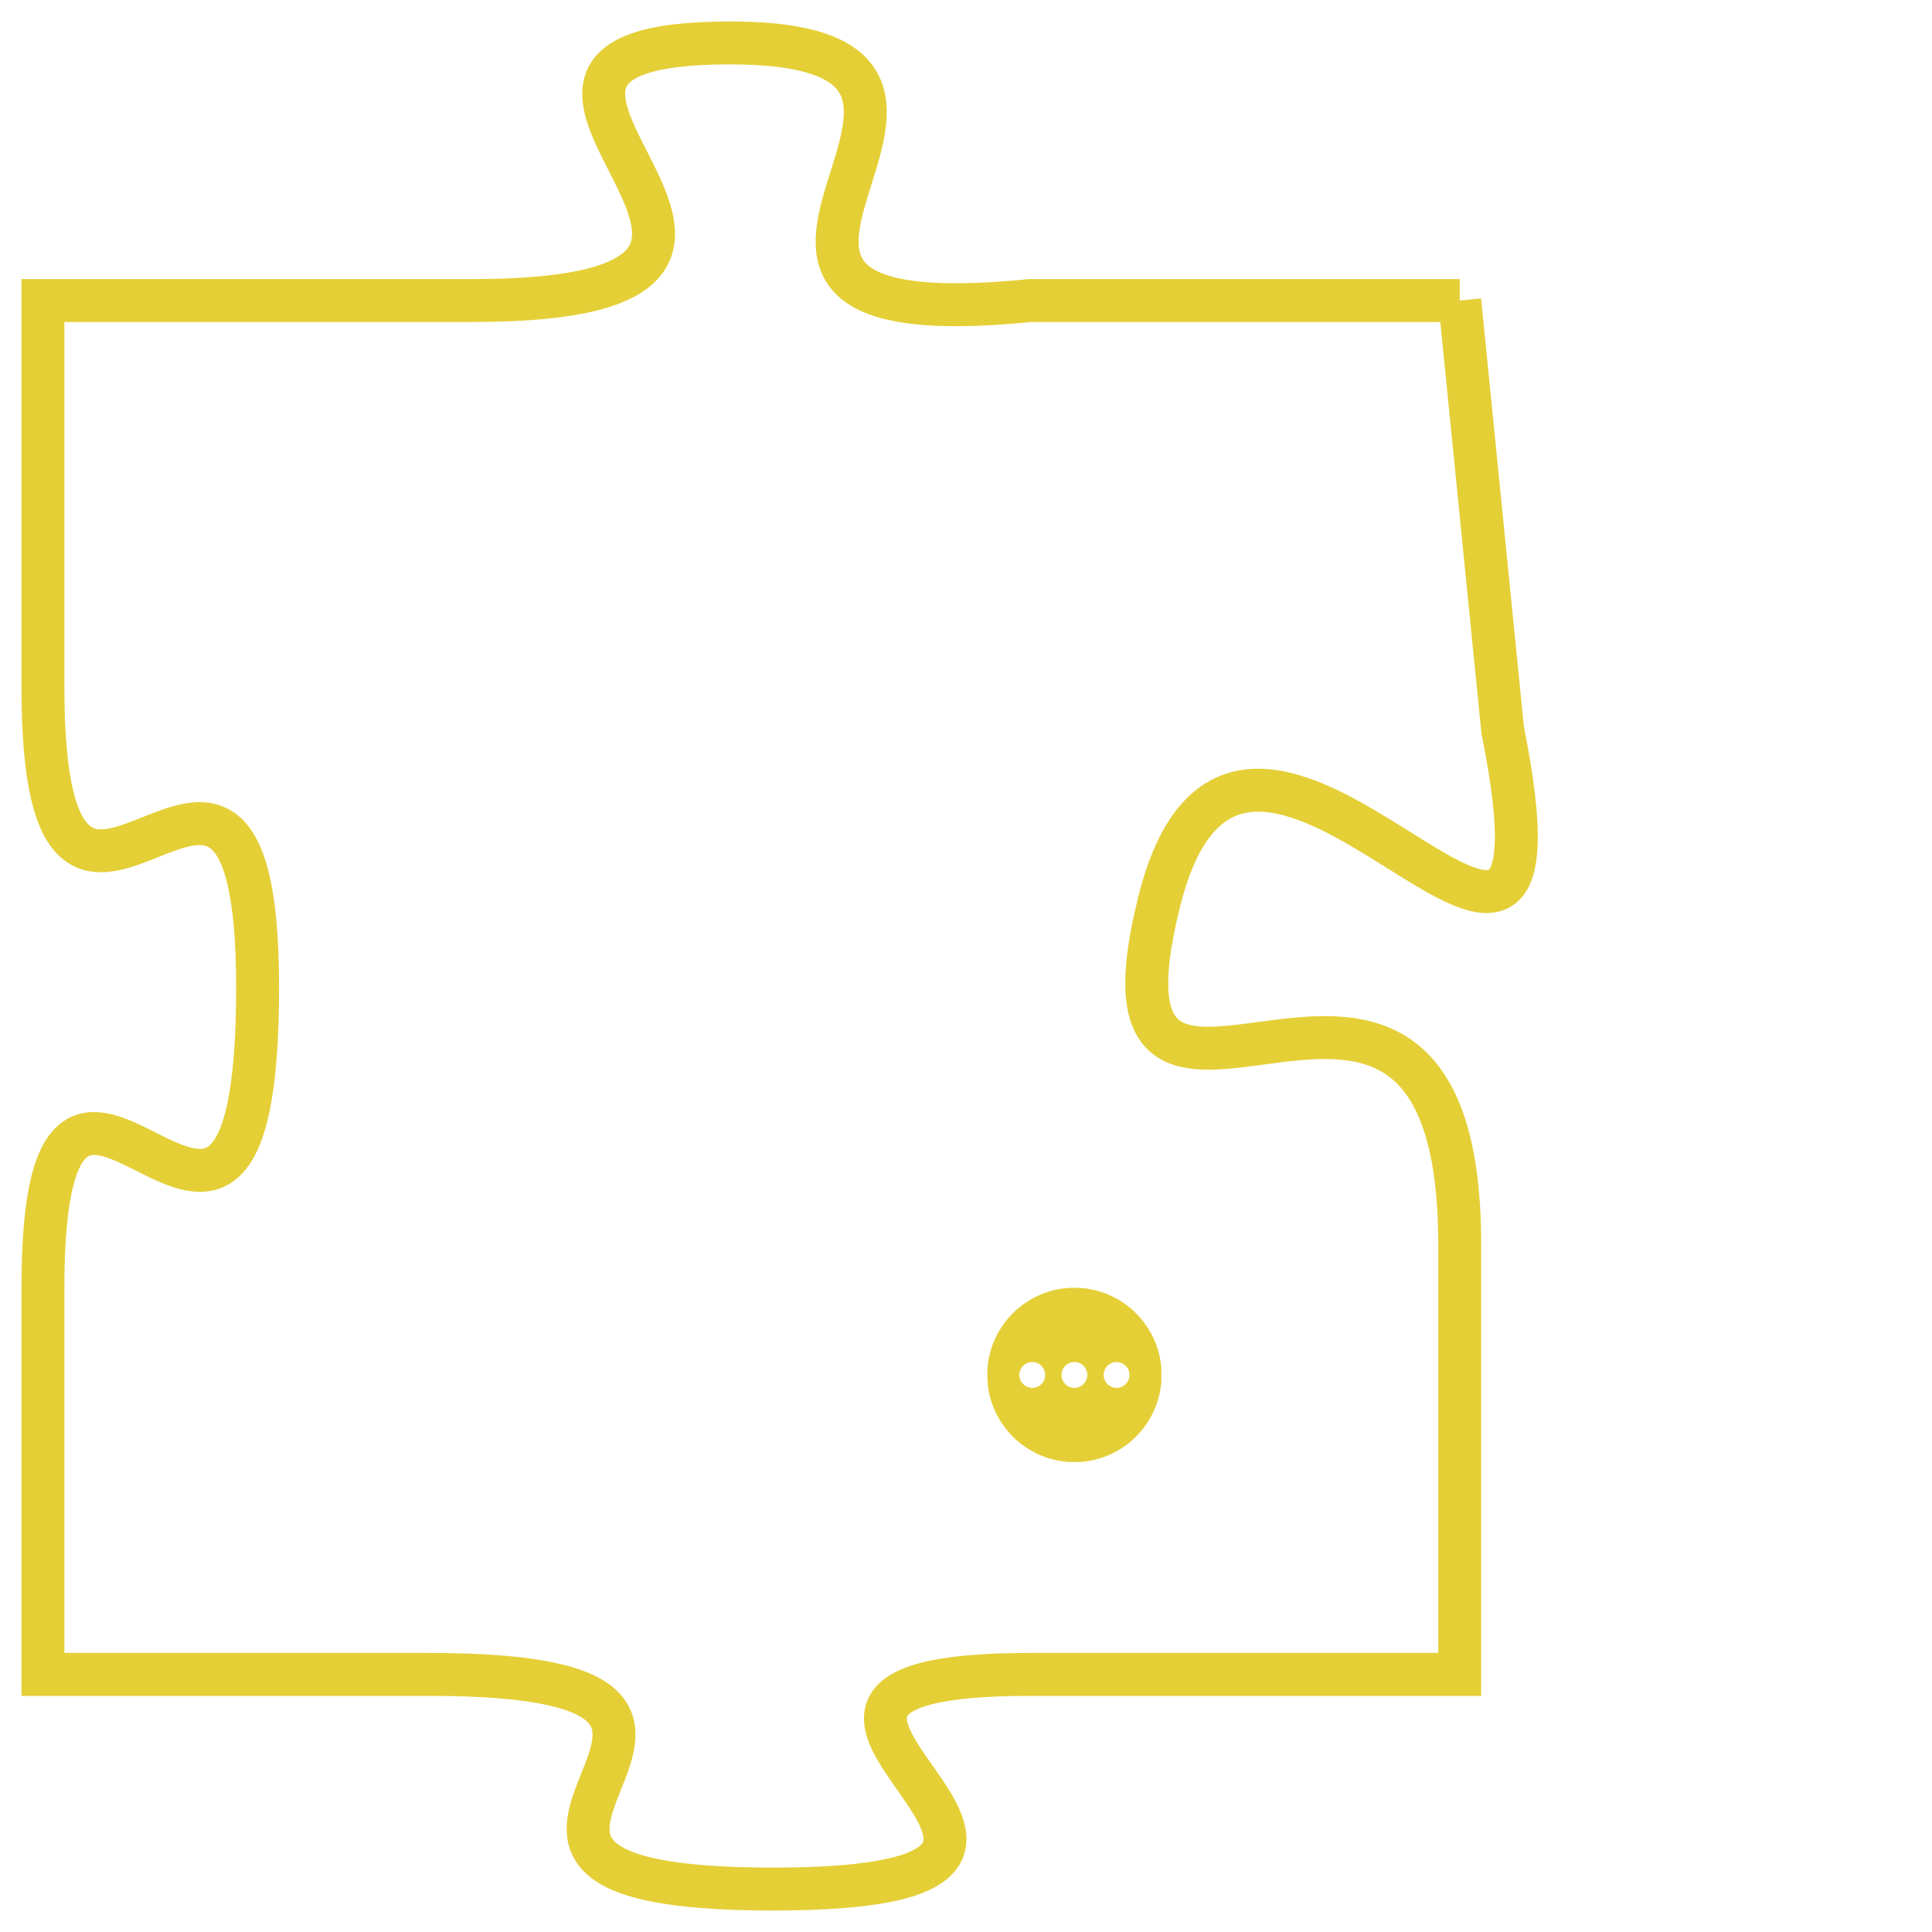 <svg version="1.1" xmlns="http://www.w3.org/2000/svg" xmlns:xlink="http://www.w3.org/1999/xlink" fill="transparent" x="0" y="0" width="350" height="350" preserveAspectRatio="xMinYMin slice"><style type="text/css">.links{fill:transparent;stroke: #E4CF37;}.links:hover{fill:#63D272; opacity:0.4;}</style><defs><g id="allt"><path id="t4171" d="M396,1024 L386,1024 C376,1025 387,1018 379,1018 C371,1018 383,1024 373,1024 L363,1024 363,1024 L363,1033 C363,1042 368,1031 368,1040 C368,1050 363,1038 363,1047 L363,1056 363,1056 L372,1056 C382,1056 370,1061 380,1061 C390,1061 377,1056 386,1056 L396,1056 396,1056 L396,1046 C396,1036 387,1046 389,1038 C391,1030 399,1044 397,1034 L396,1024"/></g><clipPath id="c" clipRule="evenodd" fill="transparent"><use href="#t4171"/></clipPath></defs><svg viewBox="362 1017 38 45" preserveAspectRatio="xMinYMin meet"><svg width="4380" height="2430"><g><image crossorigin="anonymous" x="0" y="0" href="https://nftpuzzle.license-token.com/assets/completepuzzle.svg" width="100%" height="100%" /><g class="links"><use href="#t4171"/></g></g></svg><svg x="385" y="1047" height="9%" width="9%" viewBox="0 0 330 330"><g><a xlink:href="https://nftpuzzle.license-token.com/" class="links"><title>See the most innovative NFT based token software licensing project</title><path fill="#E4CF37" id="more" d="M165,0C74.019,0,0,74.019,0,165s74.019,165,165,165s165-74.019,165-165S255.981,0,165,0z M85,190 c-13.785,0-25-11.215-25-25s11.215-25,25-25s25,11.215,25,25S98.785,190,85,190z M165,190c-13.785,0-25-11.215-25-25 s11.215-25,25-25s25,11.215,25,25S178.785,190,165,190z M245,190c-13.785,0-25-11.215-25-25s11.215-25,25-25 c13.785,0,25,11.215,25,25S258.785,190,245,190z"></path></a></g></svg></svg></svg>